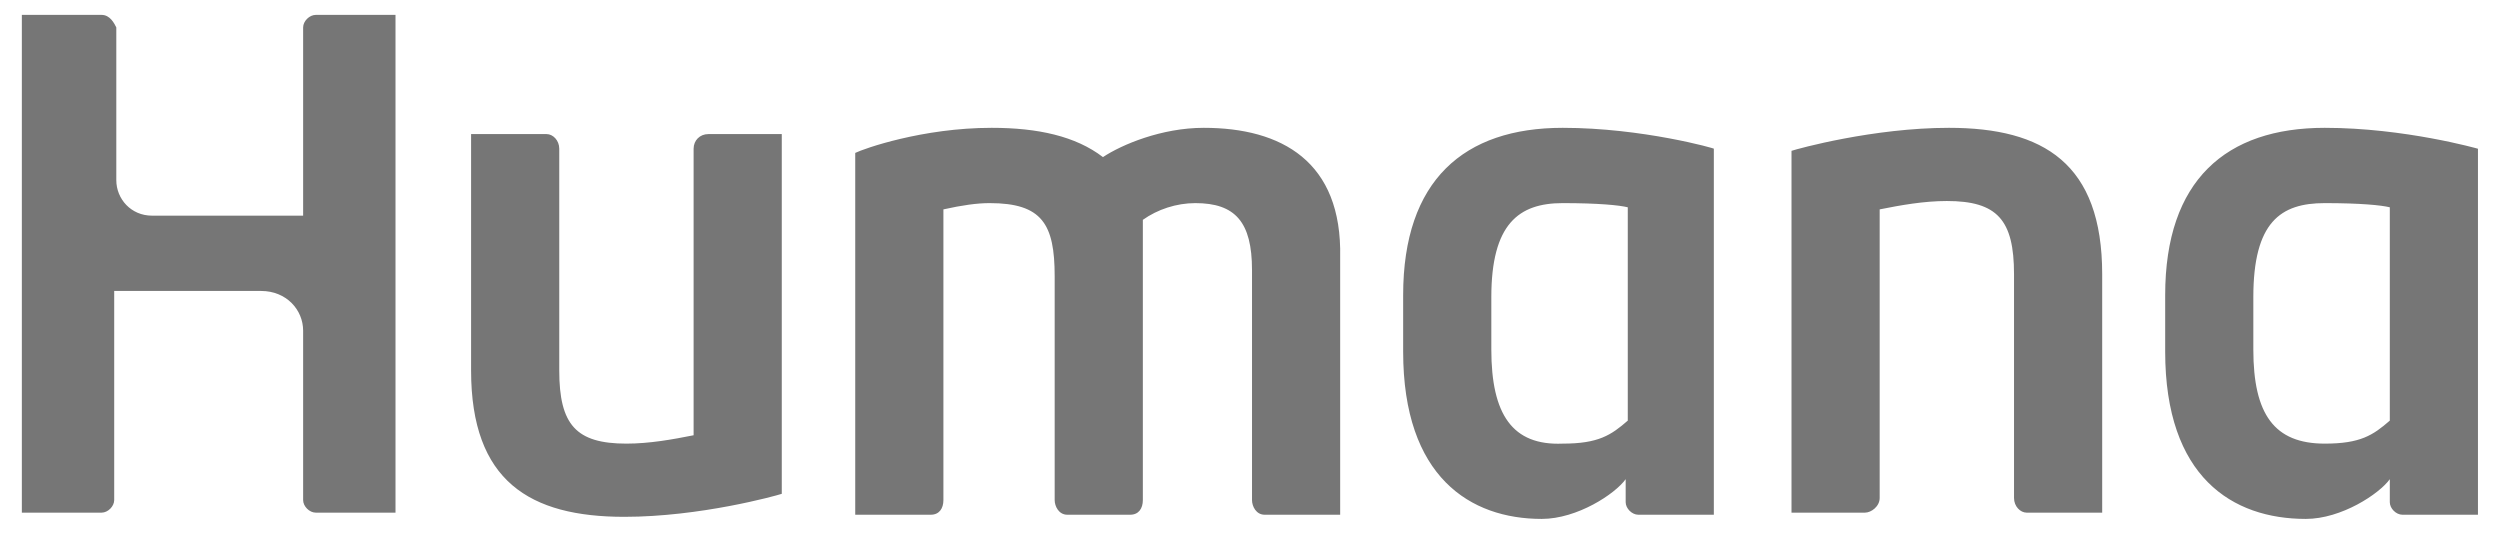 <svg width="138" height="30" viewBox="0 0 138 30" fill="none" xmlns="http://www.w3.org/2000/svg">
<g clip-path="url('#clip0_9_187')">
<path d="M39.098 7.402C38.635 7.402 38.287 7.748 38.287 8.21V24.026C37.128 24.257 35.853 24.488 34.579 24.488C31.798 24.488 30.871 23.449 30.871 20.448V8.21C30.871 7.748 30.523 7.402 30.175 7.402H26.004V20.448C26.004 26.566 29.248 28.529 34.463 28.529C38.635 28.529 42.806 27.374 43.154 27.259V7.402H39.098ZM102.947 28.298C103.295 28.298 103.758 27.951 103.758 27.49V11.558C104.917 11.327 106.192 11.096 107.466 11.096C110.247 11.096 111.174 12.135 111.174 15.137V27.49C111.174 27.952 111.522 28.298 111.87 28.298H116.041V15.137C116.041 9.018 112.797 7.056 107.582 7.056C103.41 7.056 99.239 8.21 98.891 8.326V28.298H102.947ZM86.26 7.056C80.814 7.056 77.454 9.942 77.454 16.291V19.409C77.454 26.335 81.162 28.644 85.102 28.644C87.072 28.644 89.157 27.259 89.737 26.451V27.721C89.737 28.067 90.085 28.413 90.432 28.413C90.432 28.413 94.488 28.413 94.604 28.413V8.21C94.72 8.21 90.664 7.056 86.26 7.056ZM89.853 23.218C88.926 24.026 88.23 24.488 86.26 24.488C83.479 24.604 82.321 22.872 82.321 19.293V16.407C82.321 12.366 83.827 11.212 86.26 11.212C88.23 11.212 89.389 11.327 89.853 11.443V23.218ZM128.324 7.056C122.878 7.056 119.518 9.942 119.518 16.291V19.409C119.518 26.335 123.226 28.644 127.281 28.644C129.251 28.644 131.337 27.259 131.917 26.451V27.721C131.917 28.067 132.264 28.413 132.612 28.413C132.612 28.413 136.668 28.413 136.783 28.413V8.21C136.783 8.21 132.728 7.056 128.324 7.056ZM131.917 23.218C130.989 24.026 130.294 24.488 128.324 24.488C125.543 24.488 124.384 22.872 124.384 19.293V16.407C124.384 12.251 125.891 11.212 128.324 11.212C130.294 11.212 131.453 11.327 131.917 11.443V23.218ZM1.206 28.298C1.901 28.298 5.609 28.298 5.609 28.298C5.957 28.298 6.304 27.951 6.304 27.605V16.061H14.416C15.806 16.061 16.733 17.1 16.733 18.254V27.605C16.733 27.952 17.081 28.298 17.429 28.298C17.429 28.298 21.6 28.298 21.832 28.298C21.832 28.298 21.832 1.052 21.832 0.822H17.429C17.081 0.822 16.733 1.168 16.733 1.514V11.904H8.39C7.231 11.904 6.42 10.981 6.42 9.942V1.514C6.304 1.283 6.073 0.822 5.609 0.822H1.206C1.206 1.052 1.206 28.298 1.206 28.298ZM66.445 7.056C64.128 7.056 61.926 7.979 60.883 8.672C59.377 7.517 57.291 7.056 54.742 7.056C50.918 7.056 47.673 8.21 47.209 8.441V28.413H51.381C51.845 28.413 52.076 28.067 52.076 27.605V11.558C53.119 11.327 53.93 11.212 54.626 11.212C57.523 11.212 58.218 12.366 58.218 15.252V27.605C58.218 27.951 58.45 28.413 58.913 28.413H62.389C62.853 28.413 63.085 28.067 63.085 27.605V12.135C63.896 11.558 64.939 11.212 65.982 11.212C68.183 11.212 69.111 12.251 69.111 14.906V27.605C69.111 27.951 69.342 28.413 69.806 28.413C69.806 28.413 73.63 28.413 73.977 28.413V14.213C74.093 8.903 70.733 7.056 66.445 7.056Z" fill="#767676"></path>
</g>
<defs>
<clipPath id="clip0_9_187">
<rect width="136.736" height="28.977" fill="white" transform="translate(0.626 0.244)"></rect>
</clipPath>
</defs>
</svg>

